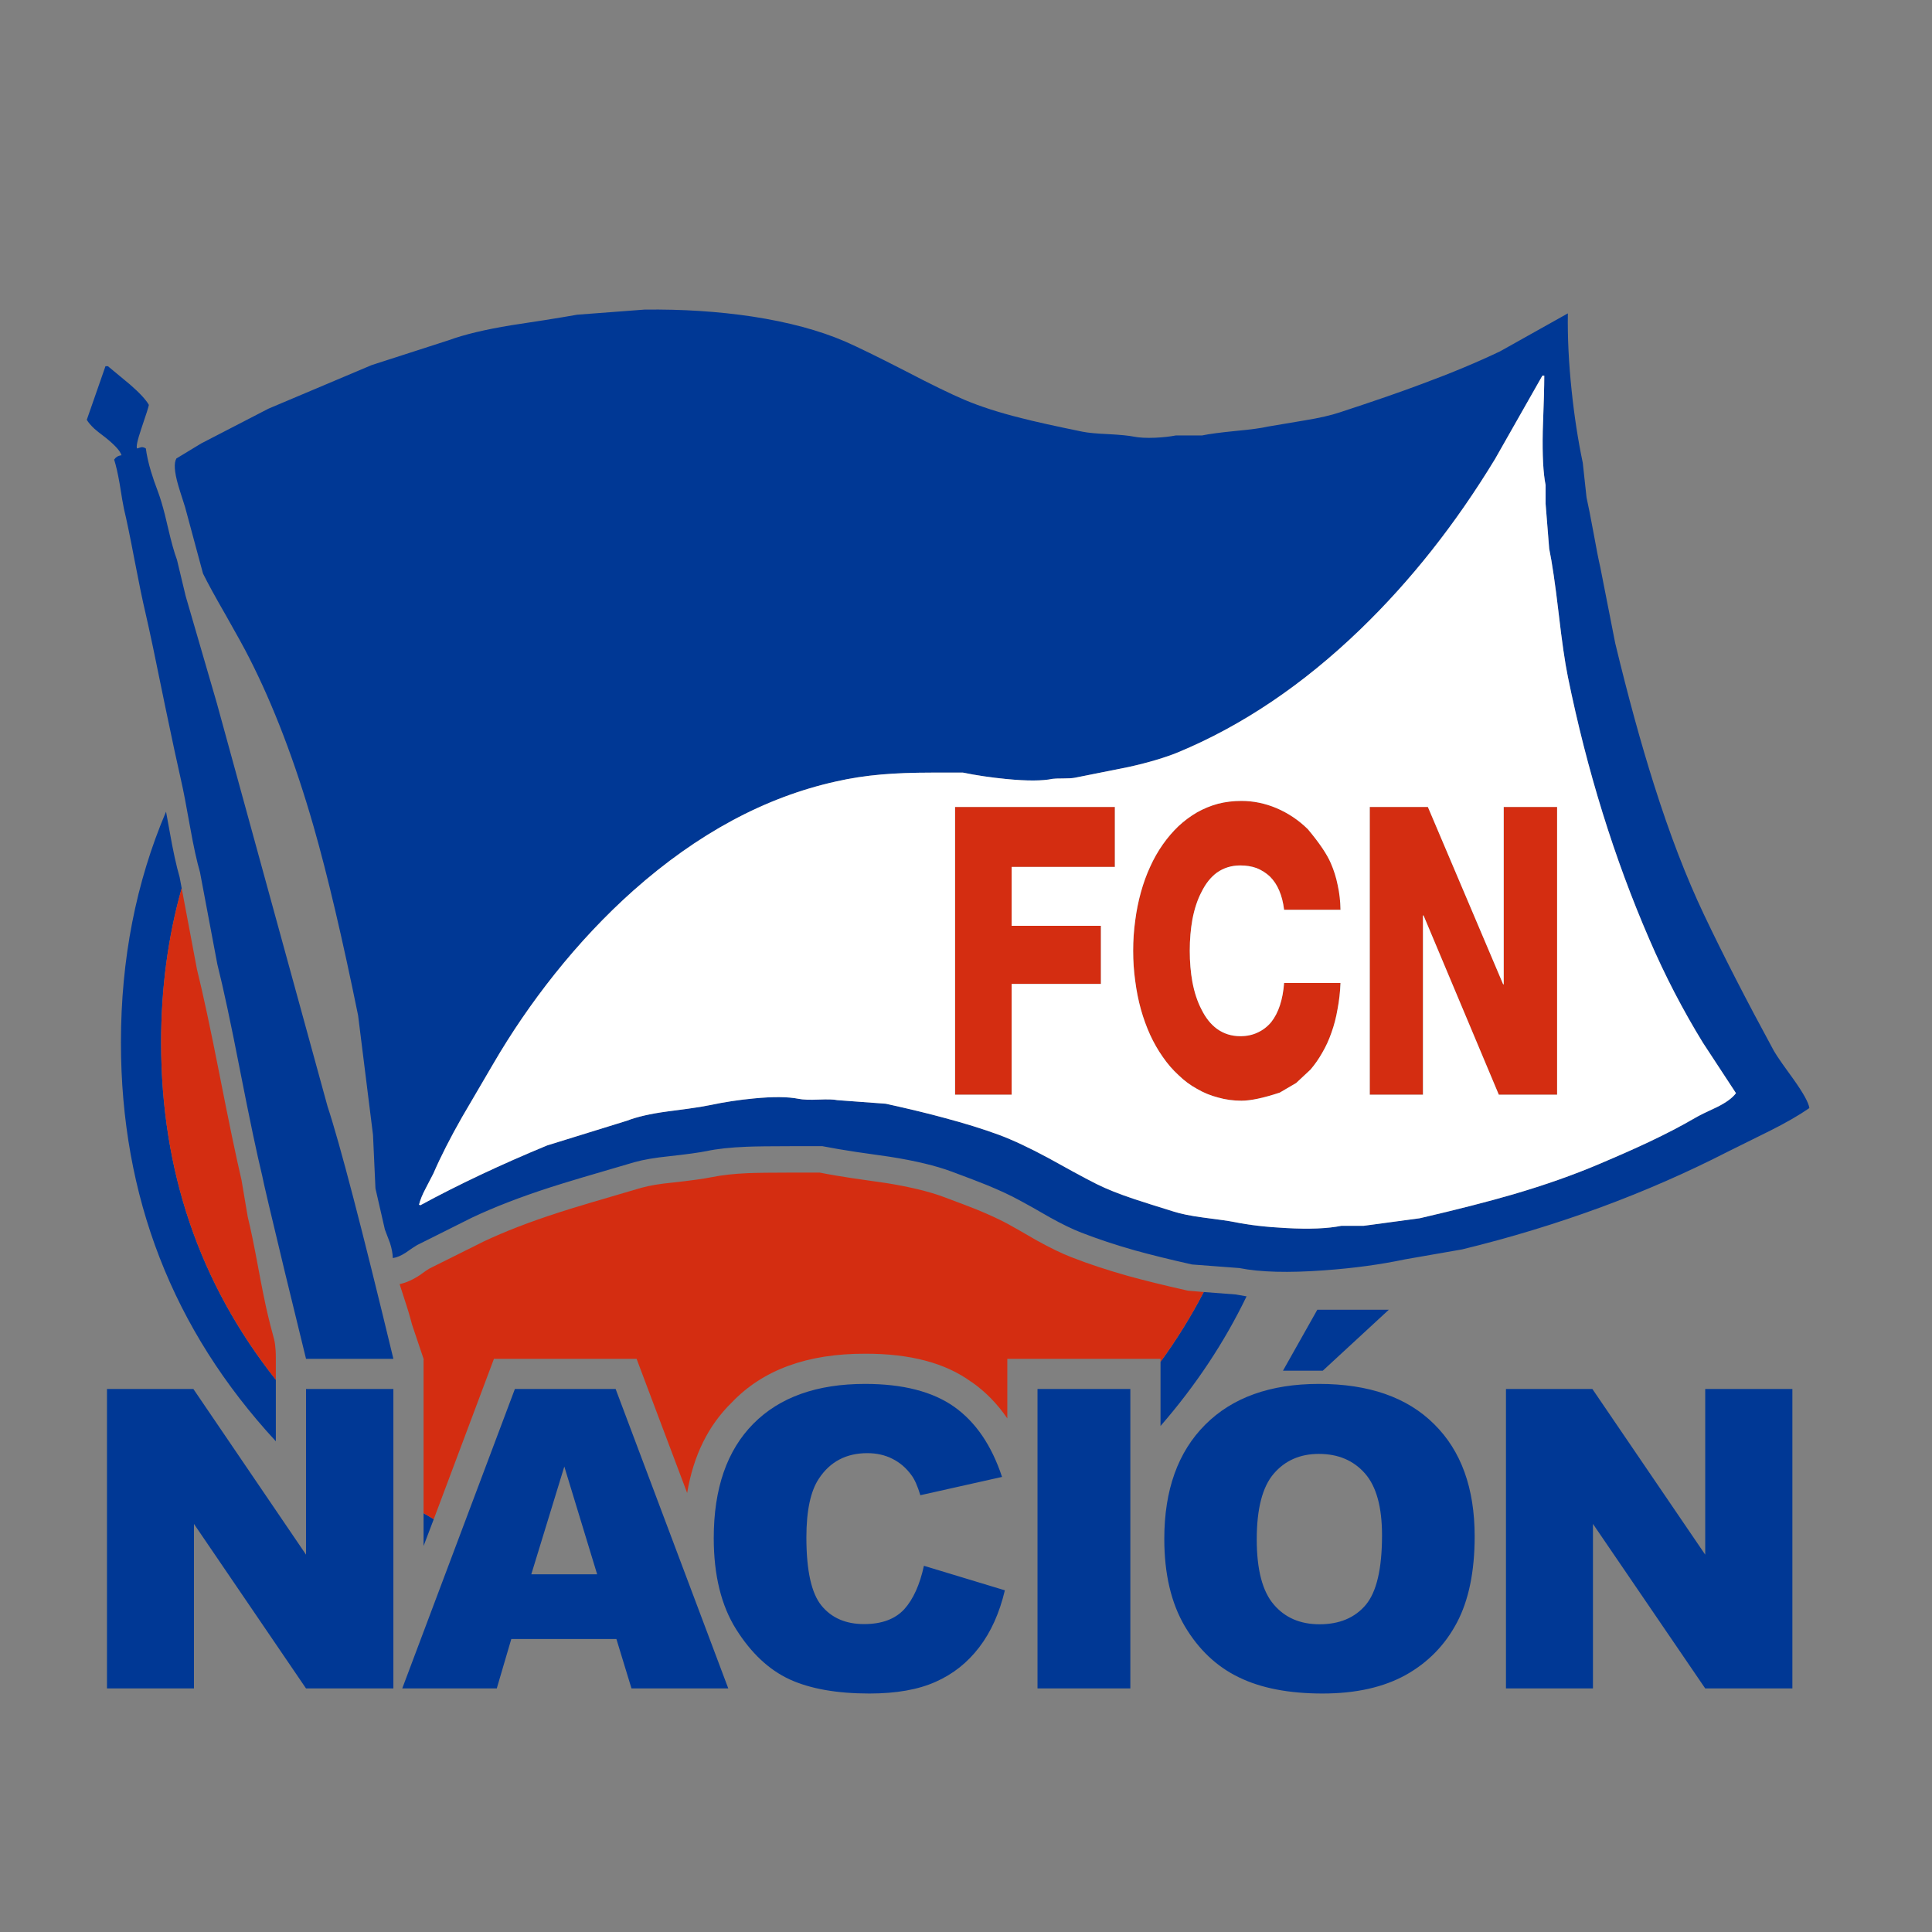<svg xmlns="http://www.w3.org/2000/svg" xmlns:xlink="http://www.w3.org/1999/xlink" width="100%" height="100%" viewBox="0 0 512 512">
<rect x="0" y="0" width="512" height="512" fill="#808080" stroke="none"/>
<defs>
<g id="l0">
<path fill="#003895" stroke="none" d=" M 48.15 235.4 L 47.6 232.45 Q 46.3 228 44.95 220.3 44.4 217.35 44 215.1 32.05 243.2 32.05 276.25 32.05 337.55 73.1 381.95 L 73.1 365.65 Q 42.7 327.25 42.7 276.3 42.7 254.7 48.15 235.4 M 28.6 97.05 L 27.95 97.05 23 111.25 Q 23.6 112.3 25.05 113.65 25.7 114.25 27.95 115.95 31.7 118.95 32.2 120.65 31.45 120.75 31 121.05 30.65 121.25 30.25 121.8 31 124.15 31.7 128.15 32.5 133.25 32.85 134.85 33.9 139.2 35.65 148.4 37.4 157.55 38.5 162.2 40.2 169.55 43.25 184.65 43.5 185.75 43.7 186.85 46.5 200.3 48.05 207.1 48.8 210.3 50.4 219.3 51.75 226.85 53 231.15 L 57.6 255.55 Q 60 265.1 63.6 283.6 67.4 303 69.5 311.65 69.85 313.7 75.5 337.15 78.35 348.8 81.1 360.1 L 104.25 360.1 Q 91.7 308 86.8 293.2 L 57.45 186.3 49.2 157.95 46.9 148.35 Q 45.85 145.6 44.45 139.55 44.05 137.85 43.7 136.4 42.75 132.7 41.95 130.55 40.7 127.25 40 124.9 39 121.55 38.65 118.85 38.1 118.5 37.6 118.5 37.2 118.55 36.35 118.85 35.85 118.35 37.45 113.6 39.4 107.9 39.45 107.3 38.3 105.25 34.45 101.9 30.1 98.3 28.6 97.05 M 330.35 343.55 Q 328.85 343.3 327.5 343.05 L 319 342.4 Q 314.05 351.95 307.55 360.9 L 307.55 377.9 Q 321.55 361.8 330.35 343.55 M 114.95 402.6 Q 113.6 401.8 112.25 401 L 112.25 409.7 114.95 402.6 M 163.15 368.1 L 136.45 368.1 106.6 447.45 131.65 447.45 135.5 434.35 163.35 434.35 167.35 447.45 193 447.45 163.15 368.1 M 158.25 417.2 L 140.8 417.2 149.55 388.65 158.25 417.2 M 299.55 368.1 L 274.95 368.1 274.95 447.45 299.55 447.45 299.55 368.1 M 217.05 391.8 Q 221.5 385.1 229.85 385.1 233.55 385.1 236.5 386.6 239.5 388.1 241.55 390.95 242.8 392.6 243.9 396.25 L 265.55 391.4 Q 261.4 378.85 252.85 372.8 244.25 366.75 229.25 366.75 210.1 366.75 199.65 377.3 189.15 387.9 189.15 407.6 189.15 422.35 195.1 431.8 201.05 441.25 209.25 445.05 217.45 448.8 230.4 448.8 241.05 448.8 247.95 445.7 254.85 442.65 259.5 436.55 264.15 430.5 266.3 421.45 L 244.85 414.95 Q 243.2 422.5 239.65 426.45 236 430.4 229 430.4 221.7 430.4 217.7 425.5 213.7 420.6 213.7 407.45 213.7 396.75 217.05 391.8 M 51.25 368.1 L 28.35 368.1 28.35 447.45 51.4 447.45 51.4 403.85 81.1 447.45 104.25 447.45 104.25 368.1 81.1 368.1 81.1 412 51.25 368.1 M 475 368.1 L 451.9 368.1 451.9 412 422 368.1 399.1 368.1 399.1 447.45 422.15 447.45 422.15 403.85 451.9 447.45 475 447.45 475 368.1 M 380.05 377.4 Q 369.35 366.75 349.55 366.75 330.2 366.75 319.4 377.55 308.55 388.4 308.55 407.8 308.55 421.75 314 431 319.5 440.25 328.3 444.5 337.1 448.8 350.5 448.8 363.7 448.8 372.6 443.85 381.4 438.9 386.1 430 390.8 421.1 390.8 407.15 390.8 388 380.05 377.4 M 337.55 390.55 Q 342.05 385.3 349.5 385.3 357.2 385.3 361.75 390.5 366.25 395.65 366.25 406.85 366.25 420.15 361.95 425.3 357.6 430.45 349.7 430.45 342 430.45 337.55 425.2 333.05 419.95 333.05 407.95 333.05 395.8 337.55 390.55 M 340 363.25 L 350.55 363.25 368.05 347.1 349.1 347.1 340 363.25 M 345.8 111.4 Q 337.9 112.7 336 113.05 333.45 113.65 327.55 114.2 321.4 114.8 318.55 115.4 L 311.6 115.4 Q 309.3 115.85 306.2 116 302.6 116.15 300.4 115.7 298.4 115.3 293.7 115.05 289.05 114.85 286.85 114.4 275.85 112.15 270.65 110.8 262 108.65 255.7 106 250.05 103.6 239.8 98.25 229.2 92.8 223.85 90.45 213.7 86.1 199.45 83.9 185.8 81.85 170.75 82.05 L 152.95 83.4 Q 149.6 84 144.25 84.85 137 85.95 135.45 86.2 125.1 87.9 118.95 90.15 103.5 95.15 98.5 96.75 L 71.15 108.3 Q 59.4 114.4 53.35 117.5 L 46.75 121.5 Q 45.7 123.25 47.2 128.5 47.6 129.9 48.45 132.5 49.2 134.8 49.35 135.5 L 53.8 152 Q 55.7 155.85 59.85 163.05 64.2 170.7 66 174.25 75.7 193.25 83.1 219 88.6 238.2 94.9 269.1 L 98.85 300.75 Q 99.45 314.3 99.5 314.95 101.55 323.8 102 325.85 103.3 329.3 103.35 329.4 104.05 331.6 104.1 333.4 105.65 333.2 107.55 331.95 109.6 330.5 110.55 329.95 L 125.05 322.7 Q 133.8 318.55 145.85 314.65 151.4 312.85 168.1 308 171.6 307 177.45 306.4 184.3 305.65 187.25 305.05 191.5 304.15 197.9 303.9 201.75 303.75 209.7 303.75 L 217.95 303.75 Q 221.75 304.5 227.05 305.3 230 305.75 235.8 306.55 245.95 308.15 252.25 310.5 258.45 312.8 261.4 314 266.55 316.1 270.2 318.1 272.85 319.5 278.2 322.6 283.05 325.3 286.55 326.65 292.95 329.15 300.7 331.35 307.2 333.15 315.9 335.1 L 328.45 336.05 Q 336.7 337.7 350.95 336.65 362.65 335.8 372.3 333.75 385.25 331.5 387.5 331.1 406.4 326.5 424.35 319.9 441.8 313.45 457.9 305.2 461.6 303.35 469 299.7 475.4 296.5 479.5 293.65 479.25 291.6 475.35 286.1 473.25 283.15 472.3 281.85 470.7 279.55 470.1 278.5 459.2 258.45 451.65 242.55 444.55 227.65 438.3 207.85 433.15 191.6 428.05 170.45 L 424.1 150.35 Q 423.4 147.35 422.3 141.2 421.1 134.7 420.45 131.85 419.55 123.55 419.45 122.65 417.55 113.6 416.5 103.5 415.35 92.65 415.5 83.05 L 397.55 93.1 Q 388.45 97.45 376.95 101.7 368.6 104.85 355.15 109.25 351.6 110.45 345.8 111.4 M 360.5 166.8 Q 380.5 147.5 396.2 121.65 L 408.75 99.55 409.25 99.55 Q 409.25 103.65 408.85 114.2 408.65 123.85 409.6 128.55 L 409.6 133.5 Q 409.65 134.45 410.55 145.4 411.7 150.95 413.05 162.45 414.35 173.75 415.5 179.35 423.1 216.65 437.1 248.95 440.2 256.15 443.75 263 447.45 270.1 451.3 276.35 L 460.05 289.7 Q 458.65 291.6 455 293.4 450.85 295.3 449.15 296.3 443.65 299.5 436.85 302.7 431.55 305.2 423.75 308.5 413.65 312.8 401.05 316.5 391.1 319.4 376.25 322.85 L 361.4 324.85 355.5 324.85 Q 350.05 325.95 340.9 325.45 332.95 325.05 327.1 323.85 325.15 323.45 318.8 322.65 313.9 322 310.95 321.05 304 318.9 300.55 317.75 294.55 315.75 290.65 313.8 288.05 312.5 284.3 310.45 280.1 308.1 277.95 306.95 270.25 302.8 264.75 300.75 258.35 298.4 250.25 296.25 244.05 294.55 234.75 292.5 L 221.9 291.55 Q 220.5 291.25 216.95 291.4 213.35 291.55 211.65 291.2 207.45 290.35 199.75 291.1 193.9 291.65 188.25 292.85 185.8 293.35 182.5 293.8 178.7 294.3 176.85 294.55 170.15 295.45 166.15 297 L 145 303.55 Q 126.6 311.15 111.4 319.4 L 111.05 319.25 Q 111.5 317.4 112.8 314.95 114.6 311.5 114.85 311 117.75 304.3 122.45 296.05 127.95 286.65 130.7 281.95 137.95 269.5 146.95 258.2 156.75 245.9 167.8 236.05 193.35 213.35 221.55 207.1 227.25 205.8 233.55 205.25 239.3 204.75 246.95 204.75 L 255.2 204.75 Q 260.55 205.85 266.7 206.45 274.9 207.25 278.95 206.4 279.65 206.3 281.75 206.3 283.9 206.3 284.9 206.1 289.75 205.1 299.15 203.25 307 201.5 312.25 199.35 337.75 188.75 360.5 166.8 Z"/>
<path fill="#D42D11" stroke="none" d=" M 58.15 284.65 Q 54.55 266.35 52.2 256.9 L 48.15 235.4 Q 42.7 254.7 42.7 276.3 42.7 327.25 73.1 365.65 L 73.1 360.1 Q 73.1 358.75 73.05 357.95 72.95 356.25 72.65 354.95 71.45 350.55 71 348.55 70 344.4 68.3 335.25 66.8 327.15 65.75 322.9 L 65.65 322.45 Q 65.4 321.05 64 312.7 61.95 304 58.15 284.65 M 148 321.35 Q 136.55 325.05 128.2 329 L 113.85 336.15 Q 113.15 336.55 111.7 337.6 L 111.45 337.8 Q 108.45 339.8 105.9 340.3 107.05 343.9 107.75 346.05 108.05 347 108.25 347.65 108.8 349.5 109.2 351.05 L 112.25 360.1 112.25 360.2 112.3 360.35 112.25 360.35 112.25 401 Q 113.6 401.8 114.95 402.6 L 130.9 360.1 168.7 360.1 182.1 395.65 Q 184.6 380.75 193.95 371.65 206.3 358.7 229.25 358.75 247.2 358.7 257.45 366.25 L 257.5 366.25 Q 262.95 370.05 266.95 375.9 L 266.95 360.1 307.55 360.1 307.55 360.9 Q 314.05 351.95 319 342.4 L 314.85 342.05 314.4 341.95 Q 305.5 339.95 298.8 338.1 290.65 335.8 284 333.2 280.1 331.7 274.8 328.75 L 274.7 328.7 Q 269.45 325.65 266.9 324.25 263.5 322.45 258.75 320.5 255.85 319.35 249.8 317.1 244.05 315 234.75 313.5 L 234.7 313.5 Q 229 312.7 226 312.25 220.95 311.5 217.25 310.75 L 209.7 310.75 Q 201.95 310.75 198.15 310.9 192.5 311.15 188.7 311.95 L 188.65 311.95 Q 185.5 312.6 178.2 313.4 L 178.15 313.4 Q 173.1 313.9 170.1 314.75 L 170.05 314.75 Q 153.5 319.55 148 321.35 M 295.45 229.75 L 295.45 213.85 253.1 213.85 253.1 290.1 268.1 290.1 268.1 260.75 291.75 260.75 291.75 245.35 268.1 245.35 268.1 229.75 295.45 229.75 M 338.25 214.15 Q 333.7 212.25 329 212.25 325.75 212.25 322.8 213 319.85 213.8 317.2 215.3 314.55 216.85 312.3 218.95 310.05 221.1 308.15 223.8 306.25 226.5 304.8 229.7 303.35 232.85 302.35 236.45 301.35 240.05 300.85 243.9 300.3 247.85 300.3 251.95 300.3 256.1 300.85 260 301.35 263.9 302.35 267.5 303.35 271.05 304.8 274.25 306.25 277.4 308.15 280.1 310.05 282.85 312.3 284.9 314.55 287.1 317.2 288.55 319.85 290.1 322.8 290.85 325.75 291.7 329 291.7 332.65 291.7 339.15 289.55 L 343.5 287 347.3 283.45 Q 349.05 281.4 350.4 279 351.85 276.55 352.85 273.65 353.9 270.75 354.45 267.5 355.1 264.15 355.25 260.5 L 340.3 260.5 Q 340.05 263.8 339.2 266.4 338.35 269 336.9 270.85 335.4 272.65 333.35 273.6 331.3 274.6 328.7 274.6 325.2 274.6 322.5 272.65 320.05 270.85 318.4 267.5 316.8 264.45 316 260.25 315.3 256.4 315.3 251.95 315.3 247.55 316 243.65 316.8 239.45 318.4 236.4 320.05 233.05 322.5 231.25 325.2 229.35 328.7 229.35 331.05 229.35 333 230.05 335 230.85 336.55 232.3 338.1 233.85 339 236 339.95 238.2 340.3 241.1 L 355.25 241.1 Q 355.2 237.7 354.5 234.55 353.9 231.55 352.7 228.8 351.2 225.25 346.6 219.75 342.95 216.15 338.25 214.15 M 412.65 290.1 L 412.65 213.85 398.5 213.85 398.5 260.85 398.35 260.85 378.4 213.85 363 213.85 363 290.1 377.1 290.1 377.1 242.6 377.25 242.6 397.2 290.1 412.65 290.1 Z"/>
<path fill="#FFF" stroke="none" d=" M 396.2 121.65 Q 380.5 147.5 360.5 166.8 337.75 188.75 312.25 199.35 307 201.5 299.15 203.25 289.75 205.1 284.9 206.1 283.9 206.3 281.75 206.3 279.65 206.3 278.95 206.4 274.9 207.25 266.7 206.45 260.55 205.85 255.2 204.75 L 246.95 204.75 Q 239.3 204.75 233.55 205.25 227.25 205.8 221.55 207.1 193.35 213.35 167.8 236.05 156.75 245.9 146.95 258.2 137.95 269.5 130.7 281.95 127.95 286.65 122.45 296.05 117.75 304.3 114.85 311 114.6 311.5 112.8 314.95 111.5 317.4 111.05 319.25 L 111.4 319.4 Q 126.6 311.15 145 303.55 L 166.15 297 Q 170.15 295.45 176.85 294.55 178.7 294.3 182.5 293.8 185.8 293.35 188.25 292.85 193.9 291.65 199.75 291.1 207.45 290.35 211.65 291.2 213.35 291.55 216.95 291.4 220.5 291.25 221.9 291.55 L 234.75 292.5 Q 244.05 294.55 250.25 296.25 258.35 298.4 264.75 300.75 270.25 302.8 277.95 306.95 280.1 308.1 284.3 310.45 288.05 312.5 290.65 313.8 294.55 315.75 300.55 317.75 304 318.9 310.95 321.05 313.9 322 318.8 322.65 325.15 323.45 327.1 323.85 332.95 325.05 340.9 325.45 350.05 325.95 355.5 324.85 L 361.4 324.85 376.25 322.85 Q 391.1 319.4 401.05 316.5 413.65 312.8 423.75 308.5 431.55 305.2 436.85 302.7 443.65 299.5 449.15 296.3 450.85 295.3 455 293.4 458.65 291.6 460.05 289.7 L 451.3 276.35 Q 447.45 270.1 443.75 263 440.2 256.15 437.1 248.95 423.1 216.65 415.5 179.35 414.35 173.75 413.05 162.45 411.7 150.95 410.55 145.4 409.65 134.45 409.6 133.5 L 409.6 128.55 Q 408.65 123.85 408.85 114.2 409.25 103.65 409.25 99.55 L 408.75 99.55 396.2 121.65 M 412.65 213.85 L 412.65 290.1 397.2 290.1 377.25 242.6 377.1 242.6 377.1 290.1 363 290.1 363 213.85 378.4 213.85 398.35 260.85 398.5 260.85 398.5 213.85 412.65 213.85 M 329 212.25 Q 333.7 212.25 338.25 214.15 342.95 216.15 346.6 219.75 351.2 225.25 352.7 228.8 353.9 231.55 354.5 234.55 355.2 237.7 355.25 241.1 L 340.3 241.1 Q 339.95 238.2 339 236 338.1 233.85 336.55 232.3 335 230.85 333 230.05 331.05 229.35 328.7 229.35 325.2 229.35 322.5 231.25 320.05 233.05 318.4 236.4 316.8 239.45 316 243.65 315.3 247.55 315.3 251.95 315.3 256.4 316 260.25 316.8 264.45 318.4 267.5 320.05 270.85 322.5 272.65 325.2 274.6 328.7 274.6 331.3 274.6 333.35 273.6 335.4 272.65 336.9 270.85 338.35 269 339.2 266.4 340.05 263.8 340.3 260.5 L 355.25 260.5 Q 355.1 264.15 354.45 267.5 353.9 270.75 352.85 273.65 351.85 276.55 350.4 279 349.05 281.4 347.3 283.45 L 343.5 287 339.15 289.55 Q 332.65 291.7 329 291.7 325.75 291.7 322.8 290.85 319.85 290.1 317.2 288.55 314.55 287.1 312.3 284.9 310.05 282.85 308.15 280.1 306.25 277.4 304.8 274.25 303.35 271.05 302.35 267.5 301.35 263.9 300.85 260 300.3 256.1 300.3 251.95 300.3 247.85 300.85 243.9 301.35 240.05 302.35 236.45 303.35 232.85 304.8 229.7 306.25 226.5 308.15 223.8 310.05 221.1 312.3 218.95 314.55 216.85 317.2 215.3 319.85 213.8 322.8 213 325.75 212.25 329 212.25 M 295.45 213.85 L 295.45 229.75 268.1 229.75 268.1 245.35 291.75 245.35 291.75 260.75 268.1 260.75 268.1 290.1 253.1 290.1 253.1 213.85 295.45 213.85 Z"/>
</g>
</defs>
<g transform="matrix(1,0,0,1,0,0)">
<use xlink:href="#l0"/>
</g>
</svg> 